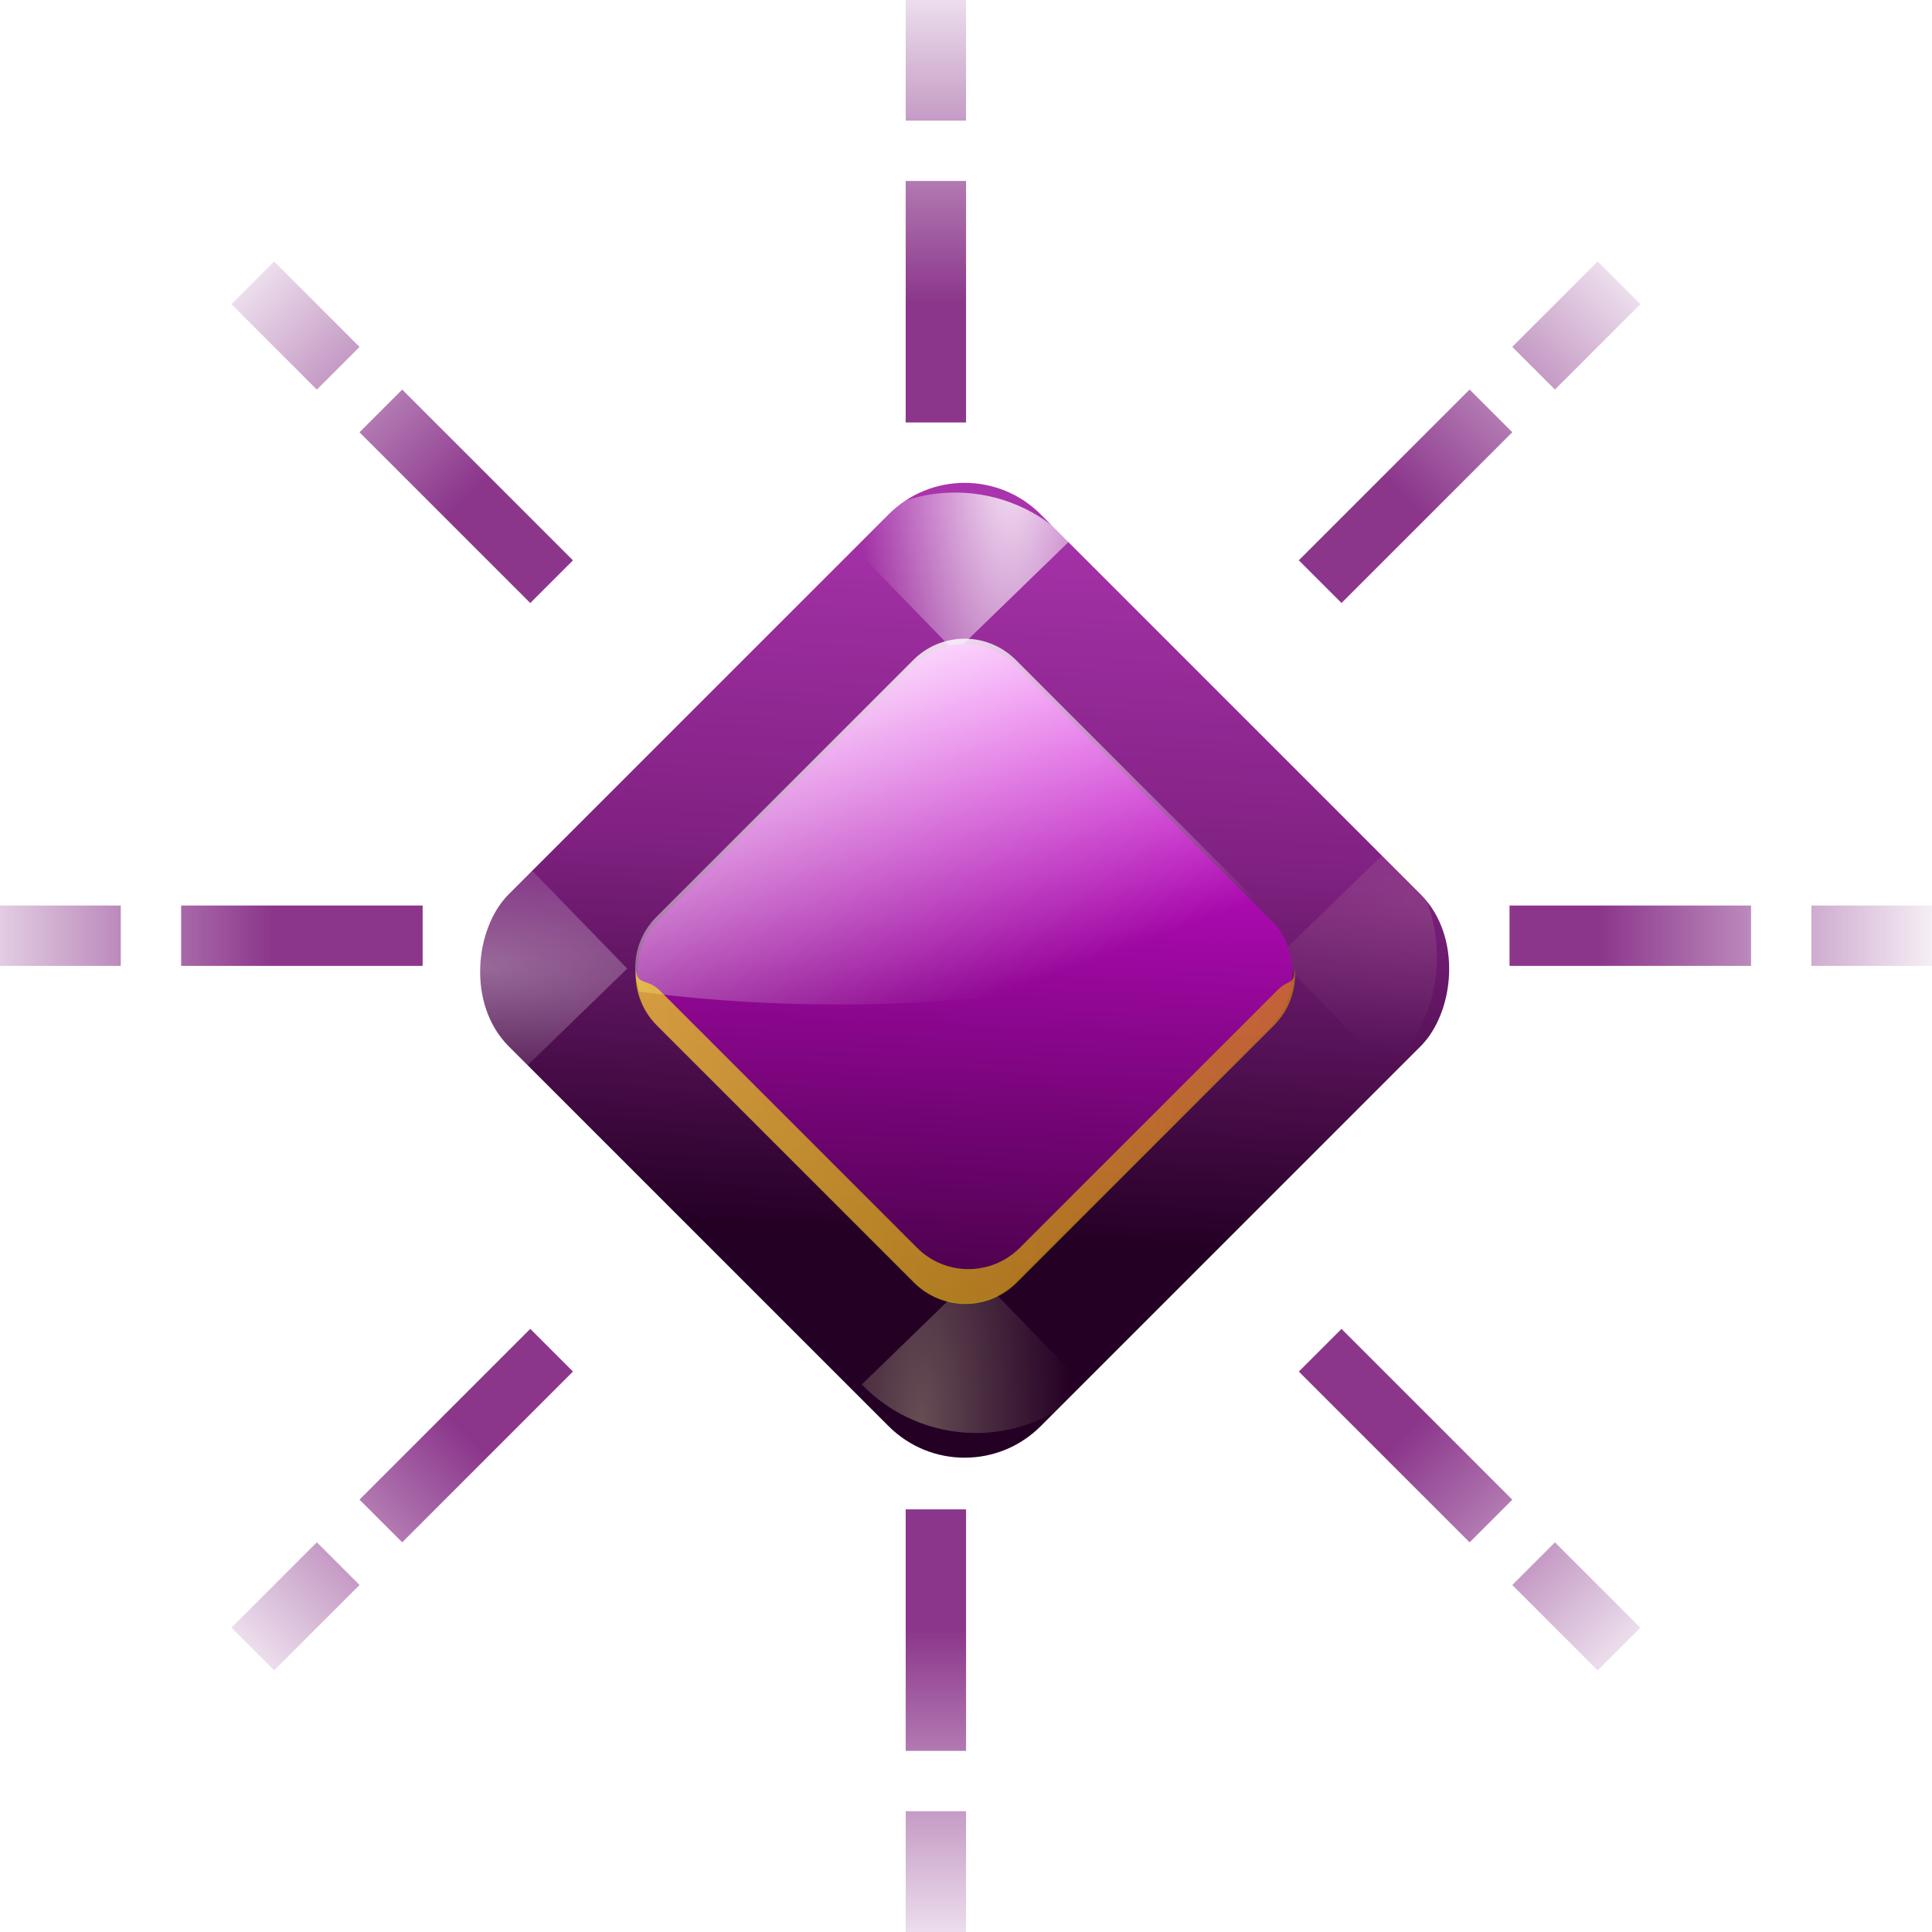 <?xml version="1.0" encoding="UTF-8" standalone="no"?>
<!-- Created with Inkscape (http://www.inkscape.org/) -->

<svg
   xmlns:dc="http://purl.org/dc/elements/1.1/"
   xmlns:cc="http://creativecommons.org/ns#"
   xmlns:rdf="http://www.w3.org/1999/02/22-rdf-syntax-ns#"
   xmlns:svg="http://www.w3.org/2000/svg"
   xmlns="http://www.w3.org/2000/svg"
   xmlns:xlink="http://www.w3.org/1999/xlink"
   xmlns:sodipodi="http://sodipodi.sourceforge.net/DTD/sodipodi-0.dtd"
   xmlns:inkscape="http://www.inkscape.org/namespaces/inkscape"
   width="16"
   height="16"
   viewBox="0 0 4.233 4.233"
   version="1.1"
   id="svg8"
   inkscape:version="0.92.4 (unknown)"
   sodipodi:docname="effectshape_16.svg"
   inkscape:export-filename="/home/rizmut/Dokumen/Rizmut/Github/libreoffice-style-karasa-jaga/build/next/sd/res/effectshape_16.png"
   inkscape:export-xdpi="96"
   inkscape:export-ydpi="96">
  <defs
     id="defs2">
    <linearGradient
       id="linearGradient3773">
      <stop
         id="stop3775"
         offset="0"
         style="stop-color:#c942cd;stop-opacity:1" />
      <stop
         style="stop-color:#802182;stop-opacity:1;"
         offset="0.627"
         id="stop3779" />
      <stop
         id="stop3777"
         offset="1"
         style="stop-color:#250025;stop-opacity:1" />
    </linearGradient>
    <radialGradient
       inkscape:collect="always"
       xlink:href="#linearGradient3386"
       id="radialGradient3819"
       cx="61"
       cy="31"
       fx="61"
       fy="31"
       r="6"
       gradientUnits="userSpaceOnUse"
       gradientTransform="matrix(-4,4,-1.333,-1.333,345.333,-174.667)" />
    <linearGradient
       inkscape:collect="always"
       id="linearGradient3386">
      <stop
         style="stop-color:#ffffff;stop-opacity:1;"
         offset="0"
         id="stop3388" />
      <stop
         style="stop-color:#ffffff;stop-opacity:0;"
         offset="1"
         id="stop3390" />
    </linearGradient>
    <filter
       inkscape:collect="always"
       id="filter3845"
       x="-0.128"
       width="1.256"
       y="-0.128"
       height="1.256">
      <feGaussianBlur
         inkscape:collect="always"
         stdDeviation="0.641"
         id="feGaussianBlur3847" />
    </filter>
    <radialGradient
       inkscape:collect="always"
       xlink:href="#linearGradient3386"
       id="radialGradient3851"
       gradientUnits="userSpaceOnUse"
       gradientTransform="matrix(-4,4,-1.333,-1.333,337.333,-174.667)"
       cx="60"
       cy="28"
       fx="60"
       fy="28"
       r="6" />
    <radialGradient
       inkscape:collect="always"
       xlink:href="#linearGradient3361"
       id="radialGradient3863"
       gradientUnits="userSpaceOnUse"
       gradientTransform="matrix(-4,4,-1.333,-1.333,337.333,-174.667)"
       cx="62.125"
       cy="27.625"
       fx="62.125"
       fy="27.625"
       r="6" />
    <linearGradient
       id="linearGradient3361">
      <stop
         style="stop-color:#feffbf;stop-opacity:1;"
         offset="0"
         id="stop3363" />
      <stop
         style="stop-color:#edffbf;stop-opacity:0;"
         offset="1"
         id="stop3365" />
    </linearGradient>
    <radialGradient
       inkscape:collect="always"
       xlink:href="#linearGradient3361"
       id="radialGradient3865"
       gradientUnits="userSpaceOnUse"
       gradientTransform="matrix(-4,4,-1.333,-1.333,337.333,-174.667)"
       cx="61.125"
       cy="24.625"
       fx="61.125"
       fy="24.625"
       r="6" />
    <linearGradient
       id="linearGradient3348">
      <stop
         style="stop-color:#f810ff;stop-opacity:1;"
         offset="0"
         id="stop3350" />
      <stop
         style="stop-color:#400040;stop-opacity:1;"
         offset="1"
         id="stop3352" />
    </linearGradient>
    <linearGradient
       id="linearGradient4061">
      <stop
         style="stop-color:#fff710;stop-opacity:1;"
         offset="0"
         id="stop4063" />
      <stop
         style="stop-color:#df9500;stop-opacity:1;"
         offset="1"
         id="stop4065" />
    </linearGradient>
    <linearGradient
       inkscape:collect="always"
       id="linearGradient3898">
      <stop
         style="stop-color:#6c006c;stop-opacity:1;"
         offset="0"
         id="stop3900" />
      <stop
         style="stop-color:#6c006c;stop-opacity:0;"
         offset="1"
         id="stop3902" />
    </linearGradient>
    <linearGradient
       inkscape:collect="always"
       xlink:href="#linearGradient3348"
       id="linearGradient872"
       x1="201.779"
       y1="177.831"
       x2="216.746"
       y2="194.295"
       gradientUnits="userSpaceOnUse"
       gradientTransform="matrix(0.601,0,0,0.601,83.784,74.274)" />
    <linearGradient
       inkscape:collect="always"
       xlink:href="#linearGradient3386"
       id="linearGradient885"
       x1="60"
       y1="20"
       x2="76"
       y2="64"
       gradientUnits="userSpaceOnUse"
       gradientTransform="matrix(0.159,0,0,0.159,6.724,269.922)" />
    <linearGradient
       inkscape:collect="always"
       xlink:href="#linearGradient3773"
       id="linearGradient893"
       gradientUnits="userSpaceOnUse"
       gradientTransform="matrix(0.89,0,0,0.89,23.145,20.545)"
       x1="201.055"
       y1="174.144"
       x2="214.456"
       y2="189.027" />
    <linearGradient
       inkscape:collect="always"
       xlink:href="#linearGradient4061"
       id="linearGradient906"
       x1="35.104"
       y1="78.699"
       x2="92.896"
       y2="78.699"
       gradientUnits="userSpaceOnUse" />
    <filter
       inkscape:collect="always"
       style="color-interpolation-filters:sRGB"
       id="filter920"
       x="-0.04"
       width="1.08"
       y="-0.078"
       height="1.157">
      <feGaussianBlur
         inkscape:collect="always"
         stdDeviation="0.958"
         id="feGaussianBlur922" />
    </filter>
    <linearGradient
       inkscape:collect="always"
       xlink:href="#linearGradient3898"
       id="linearGradient947"
       x1="64"
       y1="20"
       x2="64"
       y2="-4"
       gradientUnits="userSpaceOnUse"
       gradientTransform="matrix(0.265,0,0,0.265,0,263.133)" />
    <linearGradient
       inkscape:collect="always"
       xlink:href="#linearGradient3898"
       id="linearGradient951"
       gradientUnits="userSpaceOnUse"
       x1="64"
       y1="20"
       x2="64"
       y2="-4"
       gradientTransform="matrix(0.265,0,0,-0.265,-4e-7,297)" />
    <linearGradient
       inkscape:collect="always"
       xlink:href="#linearGradient3898"
       id="linearGradient961"
       gradientUnits="userSpaceOnUse"
       x1="64"
       y1="20"
       x2="64"
       y2="-4"
       gradientTransform="matrix(0,0.265,-0.265,0,33.338,263.662)" />
    <linearGradient
       inkscape:collect="always"
       xlink:href="#linearGradient3898"
       id="linearGradient963"
       gradientUnits="userSpaceOnUse"
       gradientTransform="matrix(0,0.265,0.265,0,-0.529,263.662)"
       x1="64"
       y1="20"
       x2="64"
       y2="-4" />
    <linearGradient
       inkscape:collect="always"
       xlink:href="#linearGradient3898"
       id="linearGradient1054"
       gradientUnits="userSpaceOnUse"
       gradientTransform="matrix(0.265,0,0,-0.265,-4e-7,297)"
       x1="64"
       y1="20"
       x2="64"
       y2="-4" />
    <linearGradient
       inkscape:collect="always"
       xlink:href="#linearGradient3898"
       id="linearGradient1056"
       gradientUnits="userSpaceOnUse"
       gradientTransform="matrix(0.265,0,0,0.265,0,263.133)"
       x1="64"
       y1="20"
       x2="64"
       y2="-4" />
    <linearGradient
       inkscape:collect="always"
       xlink:href="#linearGradient3898"
       id="linearGradient1064"
       gradientUnits="userSpaceOnUse"
       gradientTransform="matrix(0.265,0,0,-0.265,-4e-7,297)"
       x1="64"
       y1="20"
       x2="64"
       y2="-4" />
    <linearGradient
       inkscape:collect="always"
       xlink:href="#linearGradient3898"
       id="linearGradient1066"
       gradientUnits="userSpaceOnUse"
       gradientTransform="matrix(0.265,0,0,0.265,0,263.133)"
       x1="64"
       y1="20"
       x2="64"
       y2="-4" />
  </defs>
  <sodipodi:namedview
     id="base"
     pagecolor="#ffffff"
     bordercolor="#666666"
     borderopacity="1.0"
     inkscape:pageopacity="0.0"
     inkscape:pageshadow="2"
     inkscape:zoom="11.2"
     inkscape:cx="9.8491816"
     inkscape:cy="-1.275475"
     inkscape:document-units="mm"
     inkscape:current-layer="g92"
     showgrid="true"
     units="px"
     inkscape:window-width="1366"
     inkscape:window-height="714"
     inkscape:window-x="0"
     inkscape:window-y="28"
     inkscape:window-maximized="1"
     inkscape:snap-global="true">
    <inkscape:grid
       type="xygrid"
       id="grid1904"
       spacingx="1.058"
       spacingy="1.058"
       empspacing="2" />
  </sodipodi:namedview>
  <g
     inkscape:label="Layer 1"
     inkscape:groupmode="layer"
     id="layer1"
     transform="translate(0,-292.767)">
    <g
       id="g92"
       transform="matrix(0.125,0,0,0.125,3.0416667e-7,259.875)">
      <rect
         style="opacity:1;fill:url(#linearGradient893);fill-opacity:1;stroke:none;stroke-width:1.739;stroke-linecap:round;stroke-linejoin:round;stroke-miterlimit:4;stroke-dasharray:none;stroke-dashoffset:0;stroke-opacity:1"
         id="rect891"
         width="13.186"
         height="13.186"
         x="203.454"
         y="179.542"
         ry="1.884"
         rx="1.884"
         transform="rotate(45)" />
      <g
         transform="matrix(0.167,-0.162,0.162,0.167,3.158,276.046)"
         clip-path="none"
         id="g3867">
        <path
           sodipodi:nodetypes="cccc"
           style="opacity:0.936;fill:url(#radialGradient3819);fill-opacity:1;stroke:none;filter:url(#filter3845)"
           d="m 46.344,24.081 v 12 h 12 c 0,-6.648 -5.352,-12 -12,-12 z"
           id="rect3807"
           inkscape:connector-curvature="0" />
        <path
           id="path3849"
           d="M 52,24 V 36 H 64 C 64,29.352 58.648,24 52,24 Z"
           style="opacity:0.599;fill:url(#radialGradient3851);fill-opacity:1;stroke:none;filter:url(#filter3845)"
           transform="matrix(-1,0,0,1,64,0)"
           inkscape:connector-curvature="0" />
        <path
           sodipodi:nodetypes="cccc"
           id="path3859"
           d="m 39.778,31.525 v 12 h 12 c 0,-6.648 -5.352,-12 -12,-12 z"
           style="opacity:0.351;fill:url(#radialGradient3863);fill-opacity:1;stroke:none;filter:url(#filter3845)"
           transform="matrix(1,0,0,-1,8,113)"
           inkscape:connector-curvature="0" />
        <path
           sodipodi:nodetypes="cccc"
           transform="rotate(180,32,56.5)"
           style="opacity:0.55;fill:url(#radialGradient3865);fill-opacity:1;stroke:none;filter:url(#filter3845)"
           d="m 49.131,30.212 v 12 h 12 c 0,-6.648 -5.352,-12 -12,-12 z"
           id="path3861"
           inkscape:connector-curvature="0" />
      </g>
      <rect
         transform="rotate(-44.177)"
         style="fill:url(#linearGradient3879);fill-opacity:1;stroke:none;stroke-width:0.233"
         id="rect3877"
         width="14.919"
         height="13.054"
         x="-190.107"
         y="205.772"
         rx="2.797"
         ry="2.797" />
      <rect
         transform="rotate(45)"
         rx="1.273"
         ry="1.273"
         y="181.719"
         x="205.631"
         height="8.911"
         width="8.911"
         id="rect1278"
         style="opacity:1;fill:url(#linearGradient872);fill-opacity:1;stroke:none;stroke-width:1.175;stroke-linecap:round;stroke-linejoin:round;stroke-miterlimit:4;stroke-dasharray:none;stroke-dashoffset:0;stroke-opacity:1" />
      <path
         inkscape:connector-curvature="0"
         id="path874"
         d="m 16.908,274.331 c -0.325,0 -0.651,0.125 -0.9,0.374 l -4.501,4.501 c -0.356,0.356 -0.456,0.866 -0.304,1.311 a 11.139,4.455 0 0 0 3.477,0.226 11.139,4.455 0 0 0 7.822,-1.286 c -0.053,-0.089 -0.117,-0.174 -0.194,-0.251 l -4.501,-4.501 c -0.249,-0.249 -0.575,-0.374 -0.9,-0.374 z"
         style="opacity:1;fill:url(#linearGradient885);fill-opacity:1;stroke:none;stroke-width:1.273;stroke-linecap:round;stroke-linejoin:round;stroke-miterlimit:4;stroke-dasharray:none;stroke-dashoffset:0;stroke-opacity:1" />
      <path
         sodipodi:nodetypes="csssscssssc"
         inkscape:connector-curvature="0"
         id="rect895"
         transform="matrix(0.2,0,0,0.2,4.121,267.318)"
         d="m 35.119,64.031 c -0.12,1.77 0.491,3.579 1.85,4.938 l 22.525,22.525 c 2.496,2.496 6.516,2.496 9.012,0 L 91.031,68.969 c 1.359,-1.359 1.97,-3.168 1.85,-4.938 -0.1,1.482 -0.444,0.749 -1.582,1.887 l -22.525,22.525 c -2.496,2.496 -6.516,2.496 -9.012,0 L 37.237,65.918 C 36.099,64.78 35.22,65.513 35.119,64.031 Z"
         style="opacity:0.787;fill:url(#linearGradient906);fill-opacity:1;stroke:none;stroke-width:5.88;stroke-linecap:round;stroke-linejoin:round;stroke-miterlimit:4;stroke-dasharray:none;stroke-dashoffset:0;stroke-opacity:1;filter:url(#filter920)" />
      <g
         id="g1046">
        <path
           sodipodi:nodetypes="cccccccccc"
           id="path949"
           d="m 15.875,297 v -2.117 h 1.058 v 2.117 z m 0,-3.175 v -4.233 h 1.058 v 4.233 z"
           style="opacity:0.787;fill:url(#linearGradient951);fill-opacity:1;stroke:none;stroke-width:2.117;stroke-linecap:round;stroke-linejoin:round;stroke-miterlimit:4;stroke-dasharray:none;stroke-dashoffset:0;stroke-opacity:1"
           inkscape:connector-curvature="0" />
        <path
           sodipodi:nodetypes="cccccccccc"
           inkscape:connector-curvature="0"
           style="opacity:0.787;fill:url(#linearGradient947);fill-opacity:1;stroke:none;stroke-width:2.117;stroke-linecap:round;stroke-linejoin:round;stroke-miterlimit:4;stroke-dasharray:none;stroke-dashoffset:0;stroke-opacity:1"
           d="m 15.875,263.133 v 2.117 h 1.058 v -2.117 z m 0,3.175 v 4.233 h 1.058 v -4.233 z"
           id="rect936" />
      </g>
      <path
         style="opacity:0.787;fill:url(#linearGradient961);fill-opacity:1;stroke:none;stroke-width:2.117;stroke-linecap:round;stroke-linejoin:round;stroke-miterlimit:4;stroke-dasharray:none;stroke-dashoffset:0;stroke-opacity:1"
         d="m 33.867,279.008 h -2.117 v 1.058 h 2.117 z m -3.175,0 h -4.233 v 1.058 h 4.233 z"
         id="path953"
         inkscape:connector-curvature="0"
         sodipodi:nodetypes="ccccczcccz" />
      <path
         id="path955"
         d="m -4.2e-6,279.008 h 2.117 v 1.058 H -4.2e-6 Z m 3.175,0 4.233,-1e-5 v 1.058 l -4.233,1e-5 z"
         style="opacity:0.787;fill:url(#linearGradient963);fill-opacity:1;stroke:none;stroke-width:2.117;stroke-linecap:round;stroke-linejoin:round;stroke-miterlimit:4;stroke-dasharray:none;stroke-dashoffset:0;stroke-opacity:1"
         inkscape:connector-curvature="0"
         sodipodi:nodetypes="cccccccccc" />
      <g
         transform="rotate(45,16.404,280.067)"
         id="g1052">
        <path
           inkscape:connector-curvature="0"
           style="opacity:0.787;fill:url(#linearGradient1054);fill-opacity:1;stroke:none;stroke-width:2.117;stroke-linecap:round;stroke-linejoin:round;stroke-miterlimit:4;stroke-dasharray:none;stroke-dashoffset:0;stroke-opacity:1"
           d="m 15.875,297 v -2.117 h 1.058 v 2.117 z m 0,-3.175 v -4.233 h 1.058 v 4.233 z"
           id="path1048"
           sodipodi:nodetypes="cccccccccc" />
        <path
           id="path1050"
           d="m 15.875,263.133 v 2.117 h 1.058 v -2.117 z m 0,3.175 v 4.233 h 1.058 v -4.233 z"
           style="opacity:0.787;fill:url(#linearGradient1056);fill-opacity:1;stroke:none;stroke-width:2.117;stroke-linecap:round;stroke-linejoin:round;stroke-miterlimit:4;stroke-dasharray:none;stroke-dashoffset:0;stroke-opacity:1"
           inkscape:connector-curvature="0"
           sodipodi:nodetypes="cccccccccc" />
      </g>
      <g
         id="g1062"
         transform="rotate(135,16.404,280.067)">
        <path
           sodipodi:nodetypes="cccccccccc"
           id="path1058"
           d="m 15.875,297 v -2.117 h 1.058 v 2.117 z m 0,-3.175 v -4.233 h 1.058 v 4.233 z"
           style="opacity:0.787;fill:url(#linearGradient1064);fill-opacity:1;stroke:none;stroke-width:2.117;stroke-linecap:round;stroke-linejoin:round;stroke-miterlimit:4;stroke-dasharray:none;stroke-dashoffset:0;stroke-opacity:1"
           inkscape:connector-curvature="0" />
        <path
           sodipodi:nodetypes="cccccccccc"
           inkscape:connector-curvature="0"
           style="opacity:0.787;fill:url(#linearGradient1066);fill-opacity:1;stroke:none;stroke-width:2.117;stroke-linecap:round;stroke-linejoin:round;stroke-miterlimit:4;stroke-dasharray:none;stroke-dashoffset:0;stroke-opacity:1"
           d="m 15.875,263.133 v 2.117 h 1.058 v -2.117 z m 0,3.175 v 4.233 h 1.058 v -4.233 z"
           id="path1060" />
      </g>
    </g>
  </g>
</svg>
